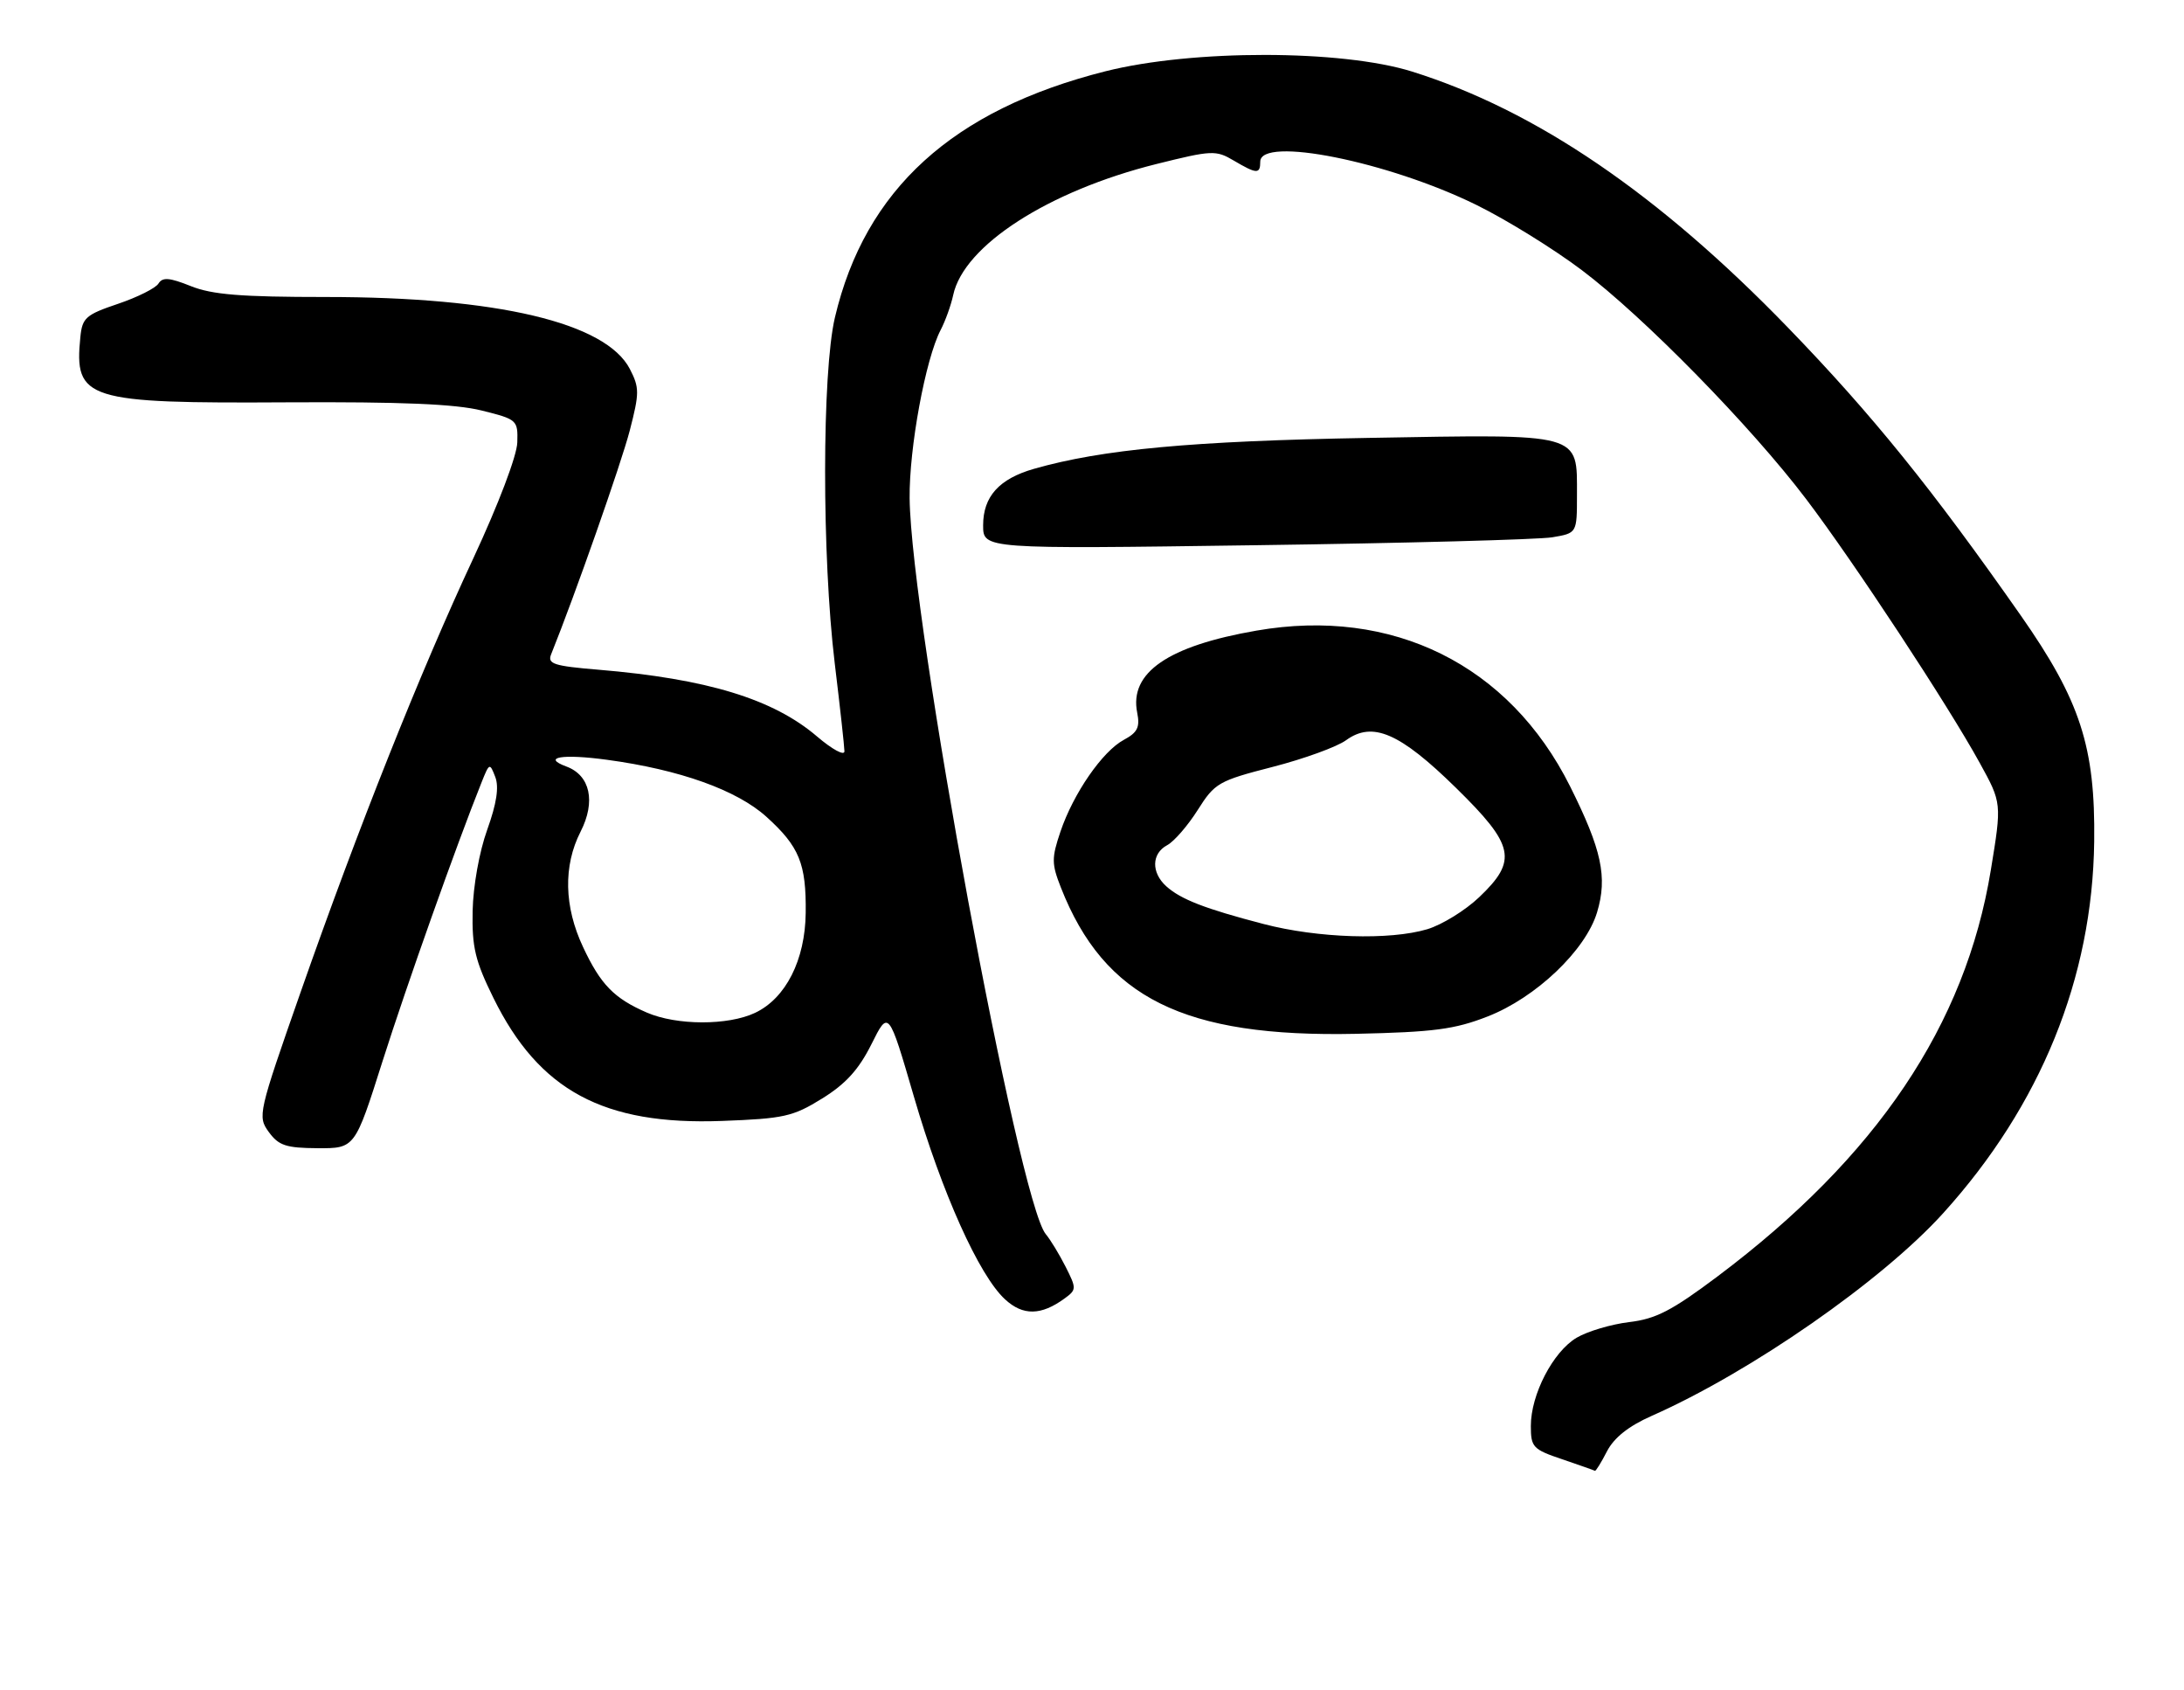 <?xml version="1.0" encoding="UTF-8" standalone="no"?>
<!DOCTYPE svg PUBLIC "-//W3C//DTD SVG 1.1//EN" "http://www.w3.org/Graphics/SVG/1.1/DTD/svg11.dtd" >
<svg xmlns="http://www.w3.org/2000/svg" xmlns:xlink="http://www.w3.org/1999/xlink" version="1.1" viewBox="0 0 331 256">
 <g >
 <path fill="currentColor"
d=" M 243.54 219.91 C 244.62 217.83 246.82 216.08 250.32 214.53 C 265.36 207.88 285.25 194.05 294.51 183.81 C 309.29 167.48 317.13 148.17 317.39 127.50 C 317.57 113.17 315.28 106.14 306.26 93.25 C 292.82 74.06 283.74 62.82 271.03 49.69 C 251.41 29.41 232.76 16.71 214.00 10.84 C 203.31 7.50 180.71 7.48 167.54 10.80 C 144.38 16.64 131.11 28.71 126.54 48.09 C 124.57 56.45 124.55 84.28 126.51 100.50 C 127.31 107.10 127.97 113.10 127.98 113.83 C 127.99 114.56 126.14 113.56 123.83 111.59 C 117.19 105.91 107.18 102.85 90.68 101.47 C 83.93 100.91 82.95 100.59 83.52 99.16 C 87.14 90.17 94.15 70.22 95.44 65.25 C 96.92 59.52 96.92 58.75 95.46 55.91 C 91.82 48.89 75.41 45.00 49.39 45.00 C 36.54 45.00 32.16 44.65 28.92 43.35 C 25.67 42.05 24.64 41.97 24.02 42.96 C 23.59 43.66 20.83 45.04 17.87 46.04 C 13.01 47.68 12.47 48.15 12.18 51.06 C 11.22 60.58 12.99 61.14 43.66 60.96 C 60.87 60.87 69.03 61.21 73.00 62.20 C 78.38 63.54 78.50 63.64 78.40 67.03 C 78.35 69.04 75.54 76.42 71.75 84.56 C 63.69 101.82 54.28 125.44 45.57 150.30 C 39.12 168.71 39.02 169.15 40.74 171.52 C 42.24 173.57 43.34 173.94 48.14 173.97 C 53.79 174.00 53.79 174.00 57.99 160.75 C 61.63 149.30 69.16 128.09 73.00 118.50 C 74.17 115.58 74.23 115.56 75.06 117.72 C 75.65 119.25 75.27 121.74 73.84 125.72 C 72.64 129.05 71.71 134.26 71.63 138.02 C 71.52 143.52 72.01 145.58 74.78 151.20 C 81.69 165.24 91.48 170.51 109.42 169.84 C 118.78 169.49 120.17 169.19 124.59 166.45 C 128.18 164.23 130.14 162.07 132.07 158.22 C 134.67 153.00 134.67 153.00 138.51 166.16 C 142.76 180.74 148.38 193.25 152.32 196.87 C 155.04 199.38 157.79 199.34 161.37 196.72 C 163.16 195.41 163.16 195.22 161.50 191.93 C 160.54 190.04 159.19 187.82 158.50 187.00 C 154.37 182.10 138.07 94.00 137.86 75.50 C 137.78 67.89 140.26 54.41 142.56 50.00 C 143.28 48.62 144.13 46.25 144.46 44.72 C 146.06 37.19 158.89 28.93 175.31 24.84 C 183.66 22.76 184.28 22.73 186.97 24.32 C 190.46 26.38 191.00 26.41 191.00 24.50 C 191.00 20.59 210.35 24.46 223.76 31.05 C 228.30 33.28 235.50 37.73 239.76 40.95 C 249.15 48.03 265.36 64.57 273.75 75.64 C 280.96 85.15 295.23 106.83 300.04 115.59 C 303.39 121.67 303.39 121.67 301.72 131.85 C 297.87 155.32 284.44 175.27 260.34 193.37 C 253.37 198.60 250.96 199.84 246.90 200.32 C 244.18 200.65 240.61 201.71 238.96 202.68 C 235.37 204.80 232.00 211.30 232.01 216.07 C 232.01 219.27 232.33 219.61 236.76 221.10 C 239.36 221.99 241.60 222.77 241.72 222.85 C 241.85 222.93 242.67 221.61 243.54 219.91 Z  M 225.44 154.02 C 232.77 151.17 240.32 143.99 242.05 138.22 C 243.65 132.90 242.75 128.73 237.95 119.13 C 228.74 100.73 211.06 91.96 190.42 95.55 C 177.02 97.87 171.13 101.92 172.35 107.98 C 172.79 110.19 172.40 110.98 170.34 112.09 C 167.09 113.82 162.68 120.21 160.72 126.00 C 159.36 130.03 159.37 130.88 160.79 134.49 C 167.37 151.21 179.46 157.20 205.50 156.64 C 217.27 156.38 220.45 155.97 225.44 154.02 Z  M 235.25 81.41 C 239.00 80.78 239.00 80.78 239.00 75.05 C 239.00 65.50 239.99 65.78 207.34 66.35 C 180.65 66.82 167.04 68.08 156.69 71.04 C 151.42 72.55 149.00 75.24 149.00 79.59 C 149.00 83.19 149.00 83.19 190.25 82.61 C 212.94 82.30 233.19 81.75 235.25 81.41 Z  M 98.03 153.42 C 93.07 151.27 91.03 149.18 88.37 143.50 C 85.48 137.36 85.35 131.19 87.99 126.01 C 90.32 121.45 89.45 117.47 85.84 116.14 C 82.04 114.73 85.26 114.20 92.00 115.12 C 103.02 116.61 111.67 119.71 116.15 123.75 C 121.14 128.26 122.20 130.85 122.11 138.32 C 122.03 145.46 119.09 151.26 114.44 153.46 C 110.35 155.40 102.55 155.38 98.03 153.42 Z  M 191.50 140.00 C 182.59 137.68 178.95 136.26 176.75 134.28 C 174.46 132.20 174.52 129.33 176.89 128.06 C 177.94 127.50 180.02 125.10 181.52 122.73 C 184.11 118.63 184.67 118.31 192.87 116.20 C 197.62 114.98 202.62 113.16 204.00 112.16 C 208.02 109.24 212.15 111.03 220.64 119.35 C 229.55 128.08 230.04 130.37 224.18 135.94 C 222.08 137.94 218.54 140.12 216.32 140.79 C 210.62 142.49 199.73 142.15 191.50 140.00 Z "/>
</g>
</svg>